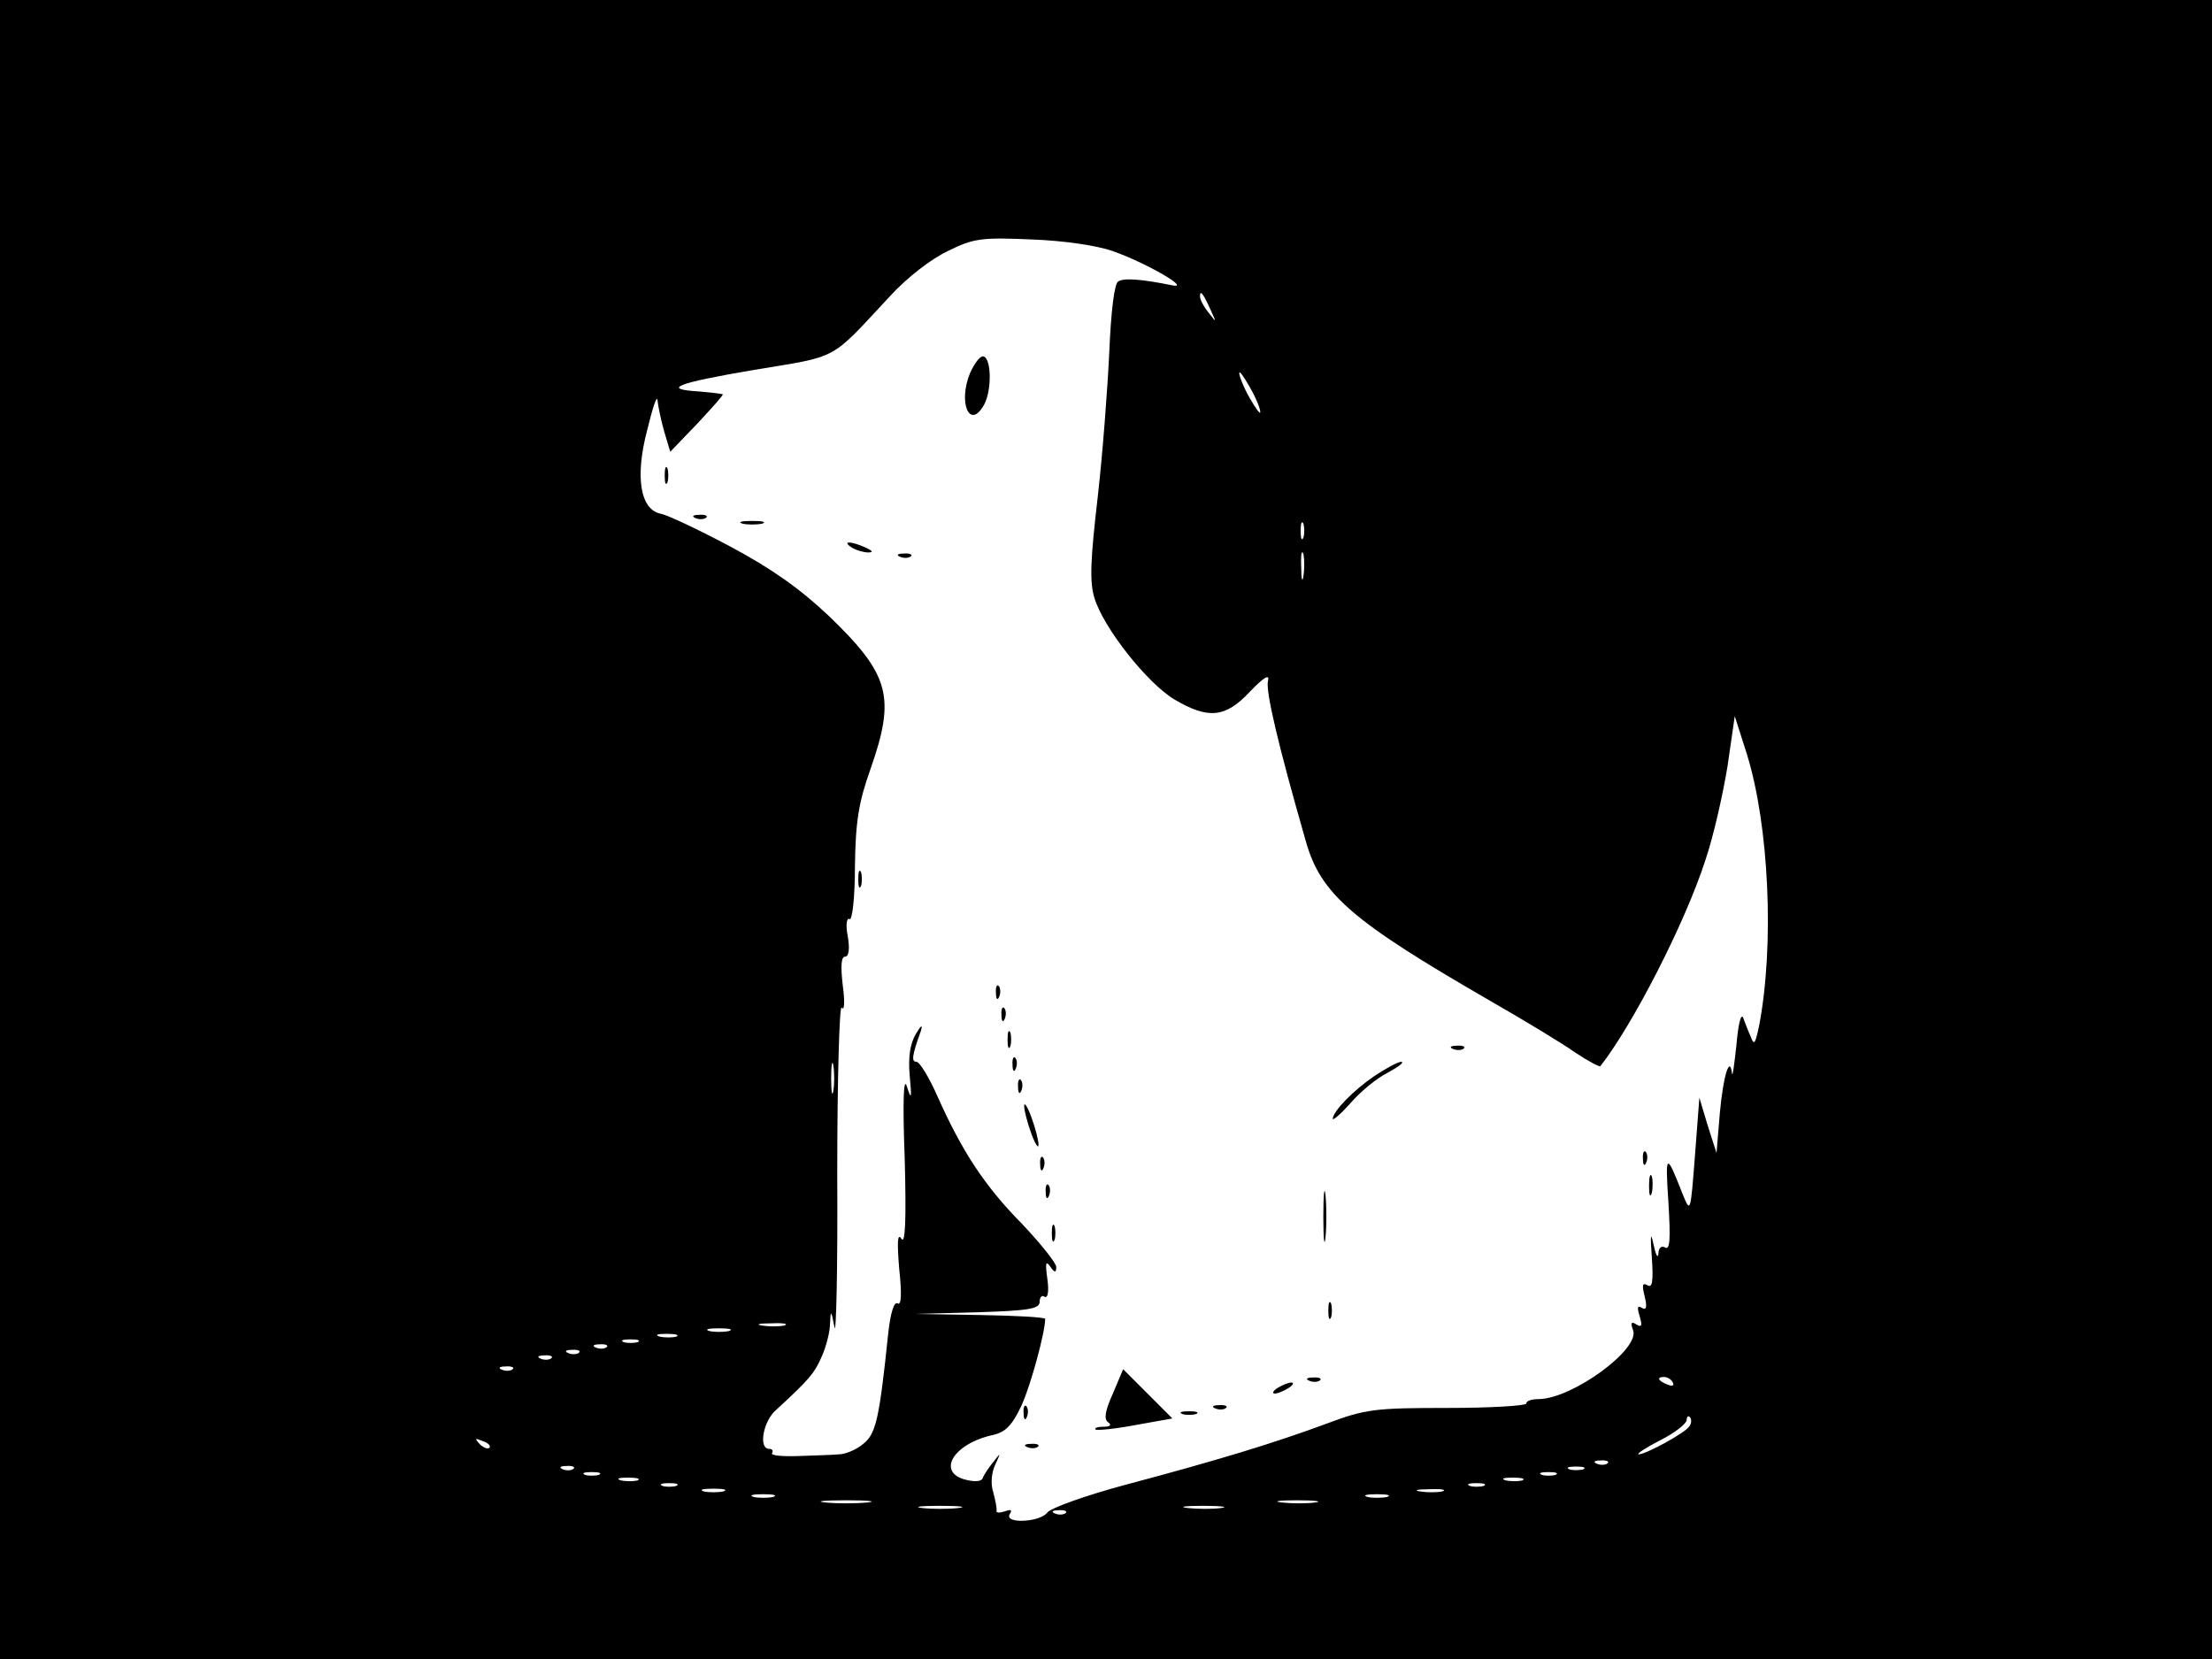 <?xml version="1.0" standalone="no"?>
<!DOCTYPE svg PUBLIC "-//W3C//DTD SVG 20010904//EN"
 "http://www.w3.org/TR/2001/REC-SVG-20010904/DTD/svg10.dtd">
<svg version="1.0" xmlns="http://www.w3.org/2000/svg"
 width="400pt" height="300pt" viewBox="0 0 400 300"
 preserveAspectRatio="xMidYMid meet">

<g transform="translate(0,300) scale(0.1,-0.1)"
fill="#000000" stroke="none">
<path d="M0 1500 l0 -1500 2000 0 2000 0 0 1500 0 1500 -2000 0 -2000 0 0
-1500z m2012 1046 c60 -21 143 -69 108 -62 -54 11 -88 14 -98 7 -7 -4 -13 -55
-16 -126 -3 -66 -12 -185 -21 -264 -13 -112 -15 -153 -6 -182 16 -54 96 -155
145 -184 61 -36 92 -33 136 14 25 26 36 33 33 20 -5 -17 18 -115 68 -289 27
-97 83 -145 334 -290 61 -35 129 -76 153 -93 24 -16 45 -27 46 -25 60 77 154
261 190 373 15 44 32 121 40 170 l13 90 22 -69 c40 -129 50 -345 22 -491 -7
-33 -9 -36 -15 -20 -5 11 -11 27 -14 35 -4 8 -9 -14 -12 -50 -4 -36 -7 -59 -8
-51 -4 34 -16 -5 -22 -72 l-6 -72 -16 50 -15 50 -8 -105 c-8 -103 -8 -104 -22
-70 -30 77 -32 76 -26 -14 4 -66 3 -87 -6 -82 -6 4 -12 0 -12 -11 -1 -10 -5
-2 -9 17 -5 24 -6 17 -3 -23 3 -44 1 -57 -8 -51 -9 5 -10 0 -5 -20 5 -20 3
-26 -5 -21 -8 5 -9 1 -4 -15 5 -17 4 -21 -6 -15 -9 6 -11 3 -6 -10 14 -34
-109 -124 -170 -125 -13 0 -23 -3 -23 -8 0 -4 -64 -8 -142 -8 -131 0 -149 -2
-218 -28 -97 -36 -203 -68 -365 -111 -71 -19 -135 -42 -141 -50 -13 -18 -79
-21 -68 -3 5 8 2 9 -9 5 -9 -3 -16 -3 -15 1 1 4 -2 19 -6 34 -5 15 -3 36 4 50
10 22 10 22 -4 4 -8 -10 -17 -23 -19 -29 -2 -6 -14 -7 -30 -3 -54 13 -24 65
48 81 23 5 35 17 52 53 17 37 43 133 43 157 0 3 -53 6 -117 7 l-118 2 113 3
c92 3 112 6 112 19 0 8 4 13 9 9 6 -3 8 10 5 32 -4 29 -3 34 5 23 8 -12 11
-12 11 -1 0 7 -28 42 -62 78 -67 68 -108 130 -153 231 -15 34 -32 62 -38 62
-9 0 -8 11 8 55 4 13 1 12 -9 -5 -10 -17 -14 -41 -11 -75 4 -42 3 -45 -5 -20
-6 20 -8 -24 -4 -130 3 -113 1 -156 -6 -145 -7 11 -8 -5 -4 -54 5 -46 4 -67
-3 -63 -6 4 -13 -17 -17 -56 -16 -153 -22 -180 -45 -198 -13 -11 -33 -19 -45
-19 -11 -1 -44 -2 -73 -3 -28 -1 -49 1 -47 5 3 5 0 8 -5 8 -20 0 -11 50 12 70
60 55 70 67 83 97 8 18 15 45 15 60 1 25 2 24 8 -7 3 -19 6 106 5 278 0 171 4
306 8 300 5 -7 6 10 2 40 -4 34 -3 52 4 52 7 0 9 14 5 37 -4 20 -2 34 3 31 5
-4 10 38 10 95 1 82 7 117 28 176 46 131 35 171 -75 277 -53 50 -104 86 -179
126 -58 31 -114 57 -125 59 -37 7 -47 66 -25 150 10 41 18 66 19 55 1 -10 6
-35 12 -56 l11 -37 49 51 c26 28 47 51 46 53 -2 1 -20 3 -41 5 -71 4 -45 15
97 39 156 26 136 15 246 133 31 34 75 68 105 82 46 23 61 25 151 21 58 -2 119
-11 147 -21z m177 -106 c11 -24 11 -24 -3 -6 -9 11 -16 24 -16 30 0 12 5 7 19
-24z m90 -185 c0 -5 -8 6 -19 25 -11 19 -19 40 -19 45 0 6 8 -6 19 -25 11 -19
19 -39 19 -45z m78 -227 c-3 -7 -5 -2 -5 12 0 14 2 19 5 13 2 -7 2 -19 0 -25z
m0 -70 c-2 -13 -4 -5 -4 17 -1 22 1 32 4 23 2 -10 2 -28 0 -40z m-850 -930
c-2 -13 -4 -3 -4 22 0 25 2 35 4 23 2 -13 2 -33 0 -45z m-89 -425 c-10 -2 -28
-2 -40 0 -13 2 -5 4 17 4 22 1 32 -1 23 -4z m-100 -10 c-10 -2 -26 -2 -35 0
-10 3 -2 5 17 5 19 0 27 -2 18 -5z m-95 -10 c-7 -2 -21 -2 -30 0 -10 3 -4 5
12 5 17 0 24 -2 18 -5z m-70 -10 c-7 -2 -19 -2 -25 0 -7 3 -2 5 12 5 14 0 19
-2 13 -5z m-56 -9 c-3 -3 -12 -4 -19 -1 -8 3 -5 6 6 6 11 1 17 -2 13 -5z m-50
-10 c-3 -3 -12 -4 -19 -1 -8 3 -5 6 6 6 11 1 17 -2 13 -5z m-50 -10 c-3 -3
-12 -4 -19 -1 -8 3 -5 6 6 6 11 1 17 -2 13 -5z m-70 -20 c-3 -3 -12 -4 -19 -1
-8 3 -5 6 6 6 11 1 17 -2 13 -5z m2098 -24 c3 -6 -1 -7 -9 -4 -18 7 -21 14 -7
14 6 0 13 -4 16 -10z m30 -79 c-7 -12 -79 -51 -92 -51 -4 1 13 12 40 26 26 13
47 30 47 36 0 6 3 9 6 5 3 -3 3 -11 -1 -16z m-2170 -39 c-3 -3 -11 0 -18 7 -9
10 -8 11 6 5 10 -3 15 -9 12 -12z m2022 -28 c-3 -3 -12 -4 -19 -1 -8 3 -5 6 6
6 11 1 17 -2 13 -5z m-1870 -10 c-3 -3 -12 -4 -19 -1 -8 3 -5 6 6 6 11 1 17
-2 13 -5z m1826 -1 c-7 -2 -19 -2 -25 0 -7 3 -2 5 12 5 14 0 19 -2 13 -5z
m-1780 -10 c-7 -2 -19 -2 -25 0 -7 3 -2 5 12 5 14 0 19 -2 13 -5z m1730 0 c-7
-2 -19 -2 -25 0 -7 3 -2 5 12 5 14 0 19 -2 13 -5z m-1660 -10 c-7 -2 -21 -2
-30 0 -10 3 -4 5 12 5 17 0 24 -2 18 -5z m1600 0 c-7 -2 -21 -2 -30 0 -10 3
-4 5 12 5 17 0 24 -2 18 -5z m-1530 -10 c-7 -2 -19 -2 -25 0 -7 3 -2 5 12 5
14 0 19 -2 13 -5z m1460 0 c-7 -2 -19 -2 -25 0 -7 3 -2 5 12 5 14 0 19 -2 13
-5z m-1375 -10 c-10 -2 -26 -2 -35 0 -10 3 -2 5 17 5 19 0 27 -2 18 -5z m1300
0 c-10 -2 -28 -2 -40 0 -13 2 -5 4 17 4 22 1 32 -1 23 -4z m-1210 -10 c-10 -2
-26 -2 -35 0 -10 3 -2 5 17 5 19 0 27 -2 18 -5z m1110 0 c-10 -2 -26 -2 -35 0
-10 3 -2 5 17 5 19 0 27 -2 18 -5z m-940 -10 c-21 -2 -55 -2 -75 0 -21 2 -4 4
37 4 41 0 58 -2 38 -4z m810 0 c-15 -2 -42 -2 -60 0 -18 2 -6 4 27 4 33 0 48
-2 33 -4z m-645 -10 c-18 -2 -48 -2 -65 0 -18 2 -4 4 32 4 36 0 50 -2 33 -4z
m475 0 c-15 -2 -42 -2 -60 0 -18 2 -6 4 27 4 33 0 48 -2 33 -4z m-281 -9 c-3
-3 -12 -4 -19 -1 -8 3 -5 6 6 6 11 1 17 -2 13 -5z"/>
<path d="M1754 2325 c-22 -54 0 -104 26 -56 13 25 13 78 0 86 -6 4 -17 -10
-26 -30z"/>
<path d="M1202 2140 c0 -14 2 -19 5 -12 2 6 2 18 0 25 -3 6 -5 1 -5 -13z"/>
<path d="M1258 2063 c7 -3 16 -2 19 1 4 3 -2 6 -13 5 -11 0 -14 -3 -6 -6z"/>
<path d="M1343 2053 c9 -2 25 -2 35 0 9 3 1 5 -18 5 -19 0 -27 -2 -17 -5z"/>
<path d="M1540 2010 c8 -5 22 -9 30 -9 10 0 8 3 -5 9 -27 12 -43 12 -25 0z"/>
<path d="M1628 1993 c7 -3 16 -2 19 1 4 3 -2 6 -13 5 -11 0 -14 -3 -6 -6z"/>
<path d="M1552 1410 c0 -14 2 -19 5 -12 2 6 2 18 0 25 -3 6 -5 1 -5 -13z"/>
<path d="M1801 1204 c0 -11 3 -14 6 -6 3 7 2 16 -1 19 -3 4 -6 -2 -5 -13z"/>
<path d="M1811 1164 c0 -11 3 -14 6 -6 3 7 2 16 -1 19 -3 4 -6 -2 -5 -13z"/>
<path d="M1822 1120 c0 -14 2 -19 5 -12 2 6 2 18 0 25 -3 6 -5 1 -5 -13z"/>
<path d="M2628 1103 c7 -3 16 -2 19 1 4 3 -2 6 -13 5 -11 0 -14 -3 -6 -6z"/>
<path d="M1831 1074 c0 -11 3 -14 6 -6 3 7 2 16 -1 19 -3 4 -6 -2 -5 -13z"/>
<path d="M2485 1054 c-38 -26 -74 -63 -75 -77 0 -4 14 8 32 28 17 20 47 45 67
55 20 11 31 19 25 20 -6 0 -28 -12 -49 -26z"/>
<path d="M1841 1034 c0 -11 3 -14 6 -6 3 7 2 16 -1 19 -3 4 -6 -2 -5 -13z"/>
<path d="M1852 1000 c0 -8 6 -31 13 -50 7 -19 13 -28 13 -20 0 8 -6 31 -13 50
-7 19 -13 28 -13 20z"/>
<path d="M2971 904 c0 -11 3 -14 6 -6 3 7 2 16 -1 19 -3 4 -6 -2 -5 -13z"/>
<path d="M1881 894 c0 -11 3 -14 6 -6 3 7 2 16 -1 19 -3 4 -6 -2 -5 -13z"/>
<path d="M2982 855 c0 -16 2 -22 5 -12 2 9 2 23 0 30 -3 6 -5 -1 -5 -18z"/>
<path d="M2393 800 c0 -41 2 -58 4 -37 2 20 2 54 0 75 -2 20 -4 3 -4 -38z"/>
<path d="M1891 844 c0 -11 3 -14 6 -6 3 7 2 16 -1 19 -3 4 -6 -2 -5 -13z"/>
<path d="M1902 770 c0 -14 2 -19 5 -12 2 6 2 18 0 25 -3 6 -5 1 -5 -13z"/>
<path d="M2402 630 c0 -14 2 -19 5 -12 2 6 2 18 0 25 -3 6 -5 1 -5 -13z"/>
<path d="M2012 479 c-14 -31 -16 -46 -8 -51 7 -5 3 -8 -8 -8 -11 0 -17 -2 -15
-5 3 -2 35 1 72 8 l67 12 -44 44 -45 45 -19 -45z"/>
<path d="M2368 503 c7 -3 16 -2 19 1 4 3 -2 6 -13 5 -11 0 -14 -3 -6 -6z"/>
<path d="M2310 490 c-8 -5 -10 -10 -5 -10 6 0 17 5 25 10 8 5 11 10 5 10 -5 0
-17 -5 -25 -10z"/>
<path d="M1851 444 c0 -11 3 -14 6 -6 3 7 2 16 -1 19 -3 4 -6 -2 -5 -13z"/>
<path d="M2198 453 c7 -3 16 -2 19 1 4 3 -2 6 -13 5 -11 0 -14 -3 -6 -6z"/>
<path d="M2138 443 c6 -2 18 -2 25 0 6 3 1 5 -13 5 -14 0 -19 -2 -12 -5z"/>
<path d="M1858 383 c7 -3 16 -2 19 1 4 3 -2 6 -13 5 -11 0 -14 -3 -6 -6z"/>
</g>
</svg>
